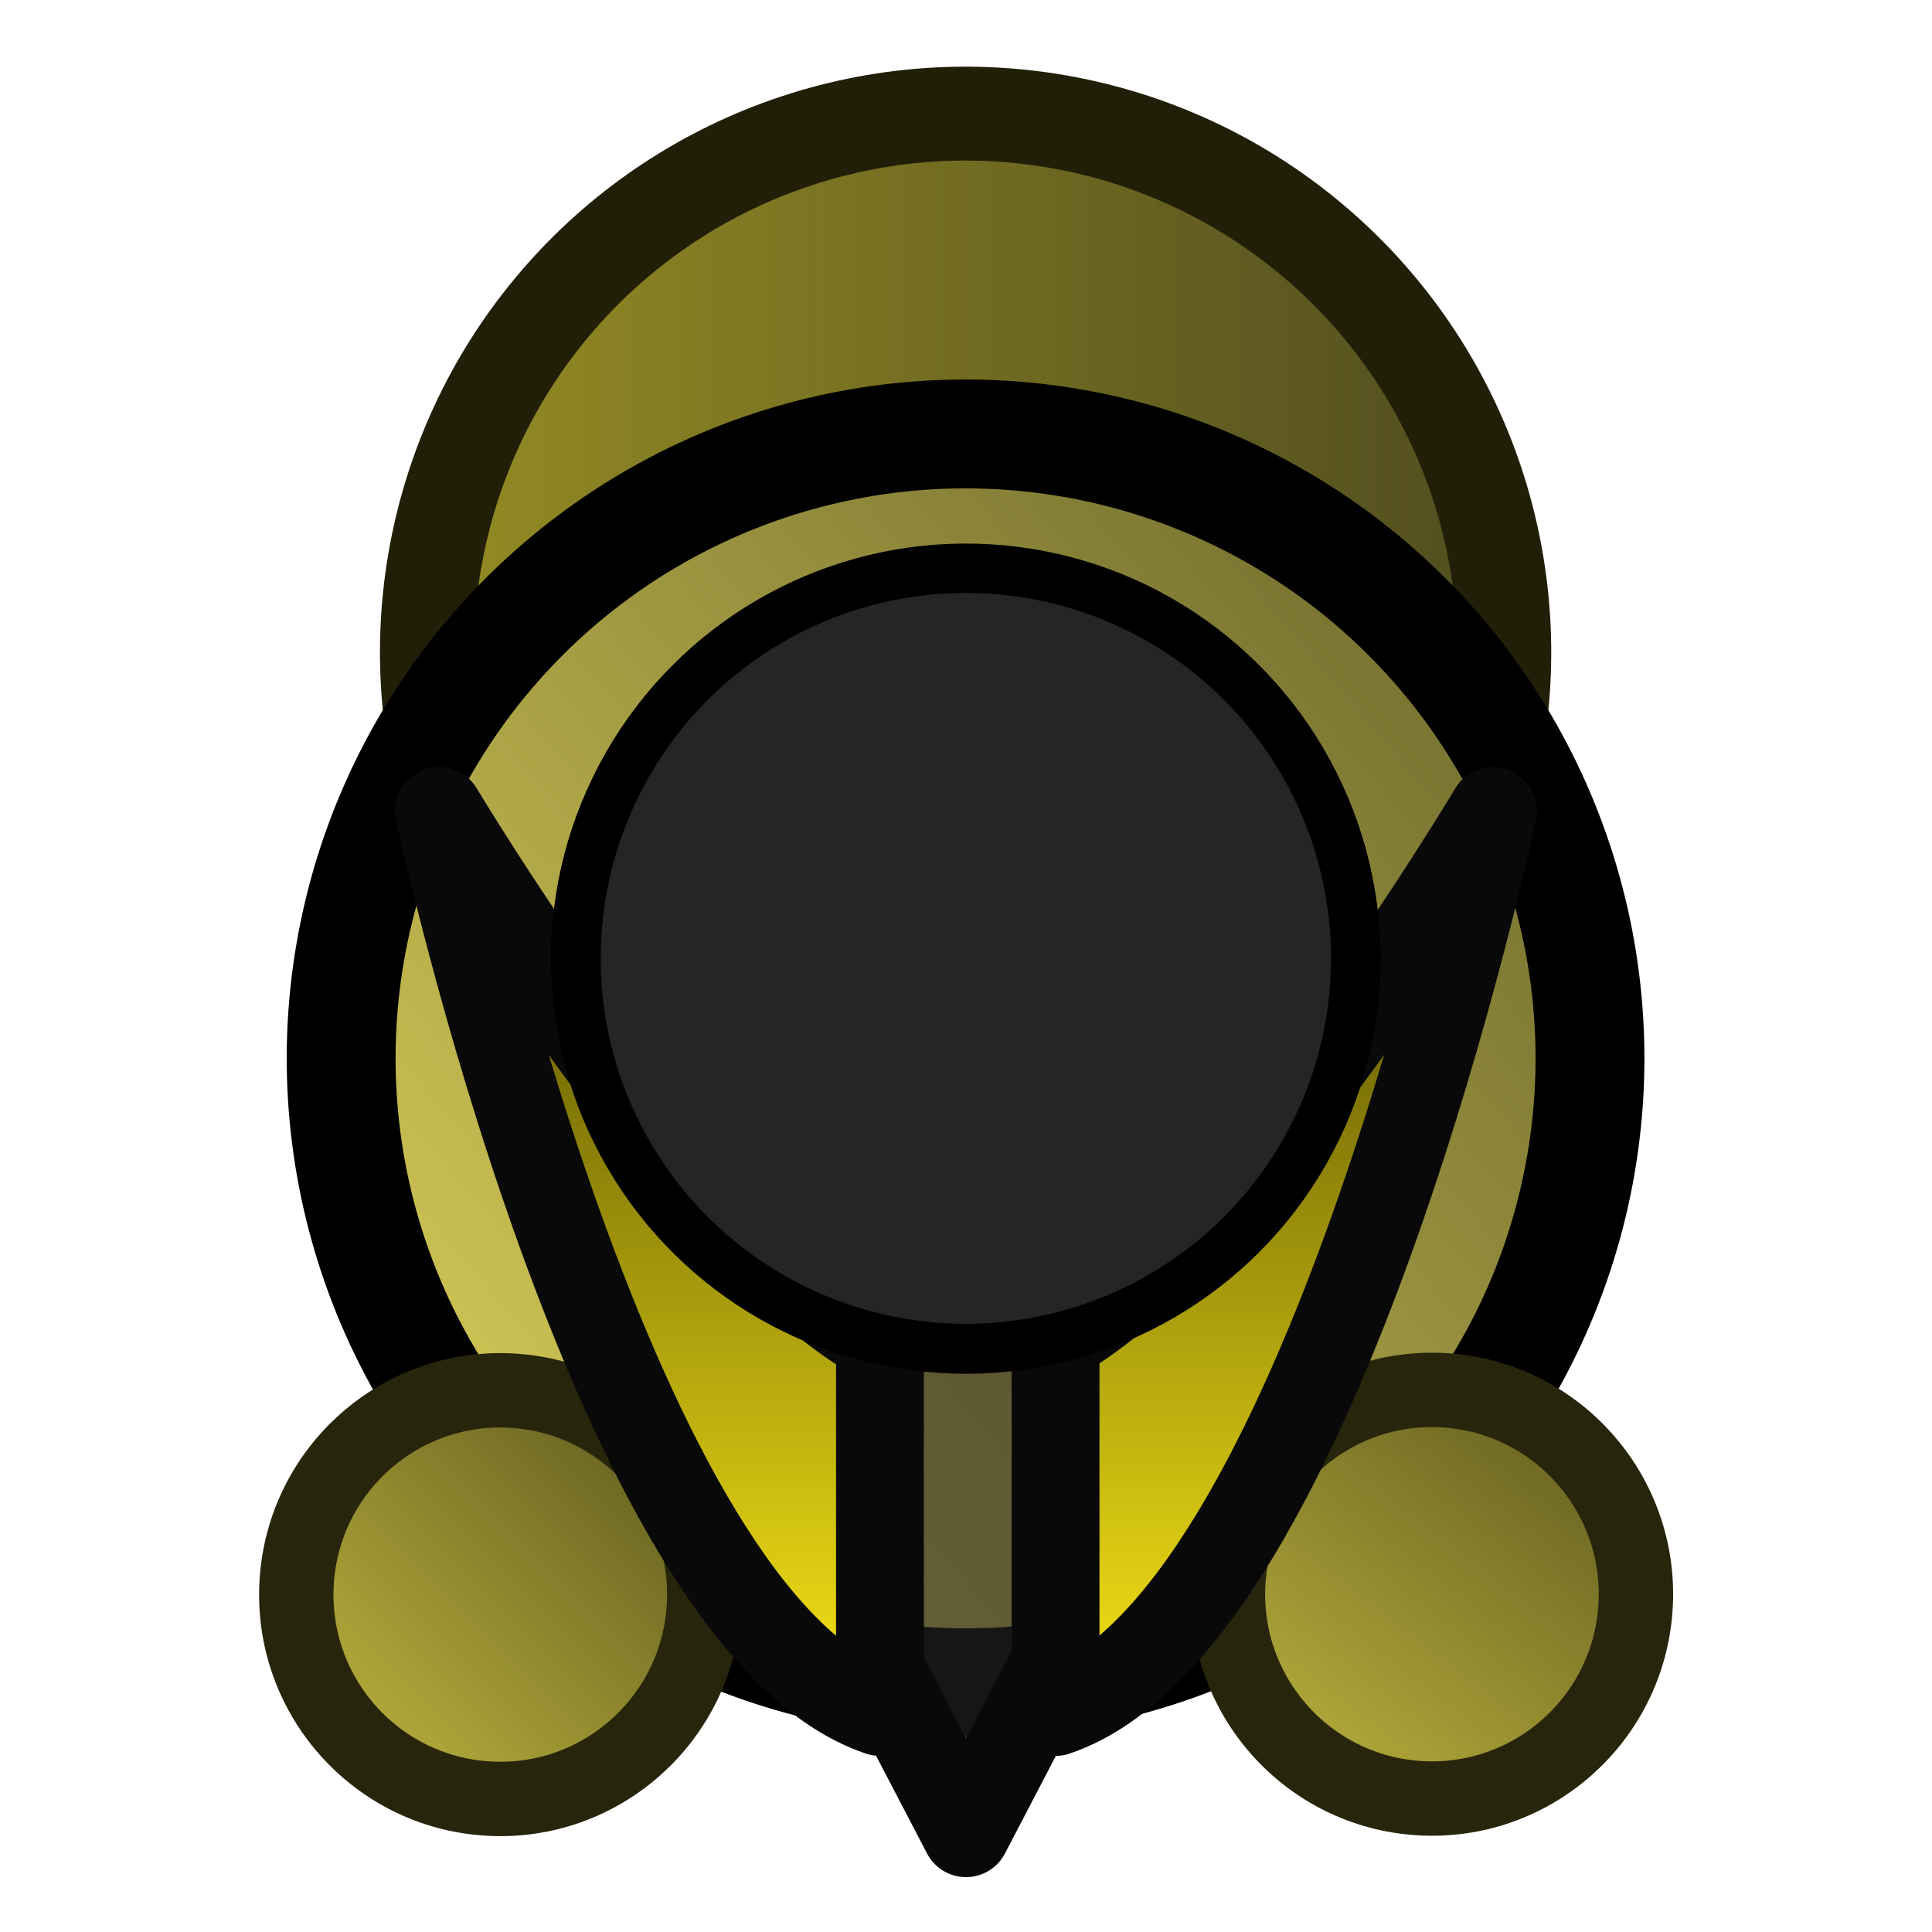 <?xml version="1.0" encoding="UTF-8" standalone="no"?>
<svg xmlns:dc="http://purl.org/dc/elements/1.1/" xmlns:cc="http://creativecommons.org/ns#" xmlns:rdf="http://www.w3.org/1999/02/22-rdf-syntax-ns#" xmlns:svg="http://www.w3.org/2000/svg" xmlns="http://www.w3.org/2000/svg" xmlns:xlink="http://www.w3.org/1999/xlink" xmlns:sodipodi="http://sodipodi.sourceforge.net/DTD/sodipodi-0.dtd" xmlns:inkscape="http://www.inkscape.org/namespaces/inkscape" width="176" height="176" version="1.1" id="svg63" sodipodi:docname="role-assault.svg" inkscape:version="0.92.2 (5c3e80d, 2017-08-06)">
  <sodipodi:namedview pagecolor="#ffffff" bordercolor="#666666" borderopacity="1" objecttolerance="10" gridtolerance="10" guidetolerance="10" inkscape:pageopacity="0" inkscape:pageshadow="2" inkscape:window-width="1920" inkscape:window-height="1017" id="namedview65" showgrid="true" inkscape:zoom="5.3636362" inkscape:cx="69.466639" inkscape:cy="90.366441" inkscape:window-x="1912" inkscape:window-y="-8" inkscape:window-maximized="1" inkscape:current-layer="svg63" inkscape:object-paths="true" inkscape:snap-intersection-paths="true" inkscape:snap-smooth-nodes="true" inkscape:snap-midpoints="true">
    <inkscape:grid type="xygrid" id="grid5055" empspacing="4" spacingy="2" spacingx="2"/>
  </sodipodi:namedview>
  <defs id="defs37">
    <linearGradient inkscape:collect="always" id="linearGradient1096">
      <stop style="stop-color:#afa639;stop-opacity:1" offset="0" id="stop1092"/>
      <stop style="stop-color:#6f6924;stop-opacity:1" offset="1" id="stop1094"/>
    </linearGradient>
    <linearGradient id="linearGradient1136" inkscape:collect="always">
      <stop id="stop1132" offset="0" style="stop-color:#454111;stop-opacity:0.941"/>
      <stop id="stop1134" offset="1" style="stop-color:#968d24;stop-opacity:1"/>
    </linearGradient>
    <linearGradient inkscape:collect="always" xlink:href="#linearGradient1096" id="linearGradient823" x1="-28.568" y1="12.919" x2="-9.511" y2="29.821" gradientUnits="userSpaceOnUse" gradientTransform="matrix(1.222,0,0,1.221,-82.664,27.827)"/>
    <linearGradient inkscape:collect="always" id="linearGradient821-0">
      <stop style="stop-color:#787231;stop-opacity:1" offset="0" id="stop817-8"/>
      <stop style="stop-color:#cec454;stop-opacity:1" offset="1" id="stop819-7"/>
    </linearGradient>
    <linearGradient inkscape:collect="always" xlink:href="#linearGradient1096" id="linearGradient1112" gradientUnits="userSpaceOnUse" gradientTransform="matrix(1.222,0,0,1.221,-77.533,112.561)" x1="-30.146" y1="13.927" x2="-7.922" y2="28.996"/>
    <linearGradient gradientTransform="translate(96,3.9869051e-6)" inkscape:collect="always" xlink:href="#linearGradient988" id="linearGradient1131" x1="68.88" y1="88" x2="158.957" y2="88" gradientUnits="userSpaceOnUse"/>
    <linearGradient id="linearGradient988">
      <stop id="stop984" stop-color="#66a000" offset="0" style="stop-color:#433d00;stop-opacity:1"/>
      <stop id="stop986" stop-color="#0e2608" offset="1" style="stop-color:#ffec17;stop-opacity:1"/>
    </linearGradient>
    <linearGradient inkscape:collect="always" xlink:href="#linearGradient1136" id="linearGradient1108-9" gradientUnits="userSpaceOnUse" gradientTransform="matrix(1.476,0,0,1.476,-49.733,-95.136)" x1="-66.177" y1="45.765" x2="1.255" y2="31.856"/>
    <linearGradient inkscape:collect="always" xlink:href="#linearGradient821-0" id="linearGradient825-9" x1="-53.917" y1="62.599" x2="-13.24" y2="10.27" gradientUnits="userSpaceOnUse" gradientTransform="matrix(1.711,0,1.5286887e-8,1.711,-49.495,-140.081)"/>
  </defs>
  <ellipse cx="-98.194" cy="-40.438" rx="49.09" ry="49.09" style="fill:url(#linearGradient1108-9);fill-opacity:1;stroke:#211f08;stroke-width:8.559;stroke-miterlimit:10;stroke-dasharray:none;stroke-opacity:1" id="ellipse1102-7" stroke-miterlimit="10" transform="matrix(-0.979,-0.202,0.202,-0.979,0,0)"/>
  <ellipse transform="matrix(-0.979,-0.202,0.202,-0.979,0,0)" stroke-miterlimit="10" id="ellipse2-5-4" style="fill:url(#linearGradient825-9);fill-opacity:1;stroke:#000000;stroke-width:9.921;stroke-miterlimit:10;stroke-dasharray:none;stroke-opacity:1" ry="56.903" rx="56.903" cy="-76.678" cx="-105.669"/>
  <g id="g1116" transform="translate(-0.434,37.893)">
    <ellipse style="fill:url(#linearGradient823);fill-opacity:1;stroke:#28250d;stroke-width:6.777;stroke-miterlimit:10;stroke-opacity:1" id="ellipse2" stroke-miterlimit="10" ry="18.586" rx="18.617" transform="matrix(0.06,-0.998,0.998,0.06,0,0)" cy="52.379" cx="-104.44"/>
    <ellipse cx="-99.309" cy="137.113" transform="matrix(0.06,-0.998,0.998,0.06,0,0)" rx="18.617" ry="18.586" stroke-miterlimit="10" id="ellipse1110" style="fill:url(#linearGradient1112);fill-opacity:1;stroke:#28250d;stroke-width:6.777;stroke-miterlimit:10;stroke-opacity:1"/>
  </g>
  <g id="g1075" transform="rotate(90,135.5,40.5)">
    <path sodipodi:nodetypes="ccccccc" inkscape:connector-curvature="0" style="fill:#252525;fill-opacity:0.6;fill-rule:nonzero;stroke:#090909;stroke-width:8px;stroke-linecap:butt;stroke-linejoin:round;stroke-miterlimit:4;stroke-dasharray:none;stroke-opacity:1" d="m 216,64 46,24 -46,24 V 96 L 210,88 216,80 Z" id="path1098"/>
    <path sodipodi:nodetypes="cccccccc" inkscape:connector-curvature="0" style="fill:url(#linearGradient1131);fill-opacity:1;fill-rule:evenodd;stroke:#090909;stroke-width:8px;stroke-linecap:butt;stroke-linejoin:round;stroke-miterlimit:4;stroke-dasharray:none;stroke-opacity:1" d="m 168.877,40 c 0,0 38.795,23.12 48.075,39.84 h 34.005 C 242.797,55.6 168.877,40 168.877,40 Z m 48.155,55.84 c -9.28,16.88 -48.155,40.16 -48.155,40.16 0,0 73.919,-15.84 82.079,-40.16 z" id="path1100"/>
  </g>
  <g style="fill:#252525;fill-opacity:1;stroke:#000000;stroke-width:4.124;stroke-miterlimit:4;stroke-dasharray:none;stroke-opacity:1" transform="matrix(1.091,0,0,1.091,-8.03,-8.647)" id="g1096">
    <circle style="fill:#252525;fill-opacity:1;stroke:#000000;stroke-width:4.124;stroke-miterlimit:4;stroke-dasharray:none;stroke-opacity:1" id="circle1092" transform="rotate(-86.54)" cy="93.151" cx="-82.529" r="32.573"/>
    <ellipse style="fill:#252525;fill-opacity:1;stroke:#000000;stroke-width:4.124;stroke-miterlimit:4;stroke-dasharray:none;stroke-opacity:1" id="ellipse1094" ry="32.559" rx="32.582" stroke-miterlimit="10" transform="matrix(0.06,-0.998,0.998,0.06,0,0)" cy="93.147" cx="-82.525"/>
  </g>
</svg>